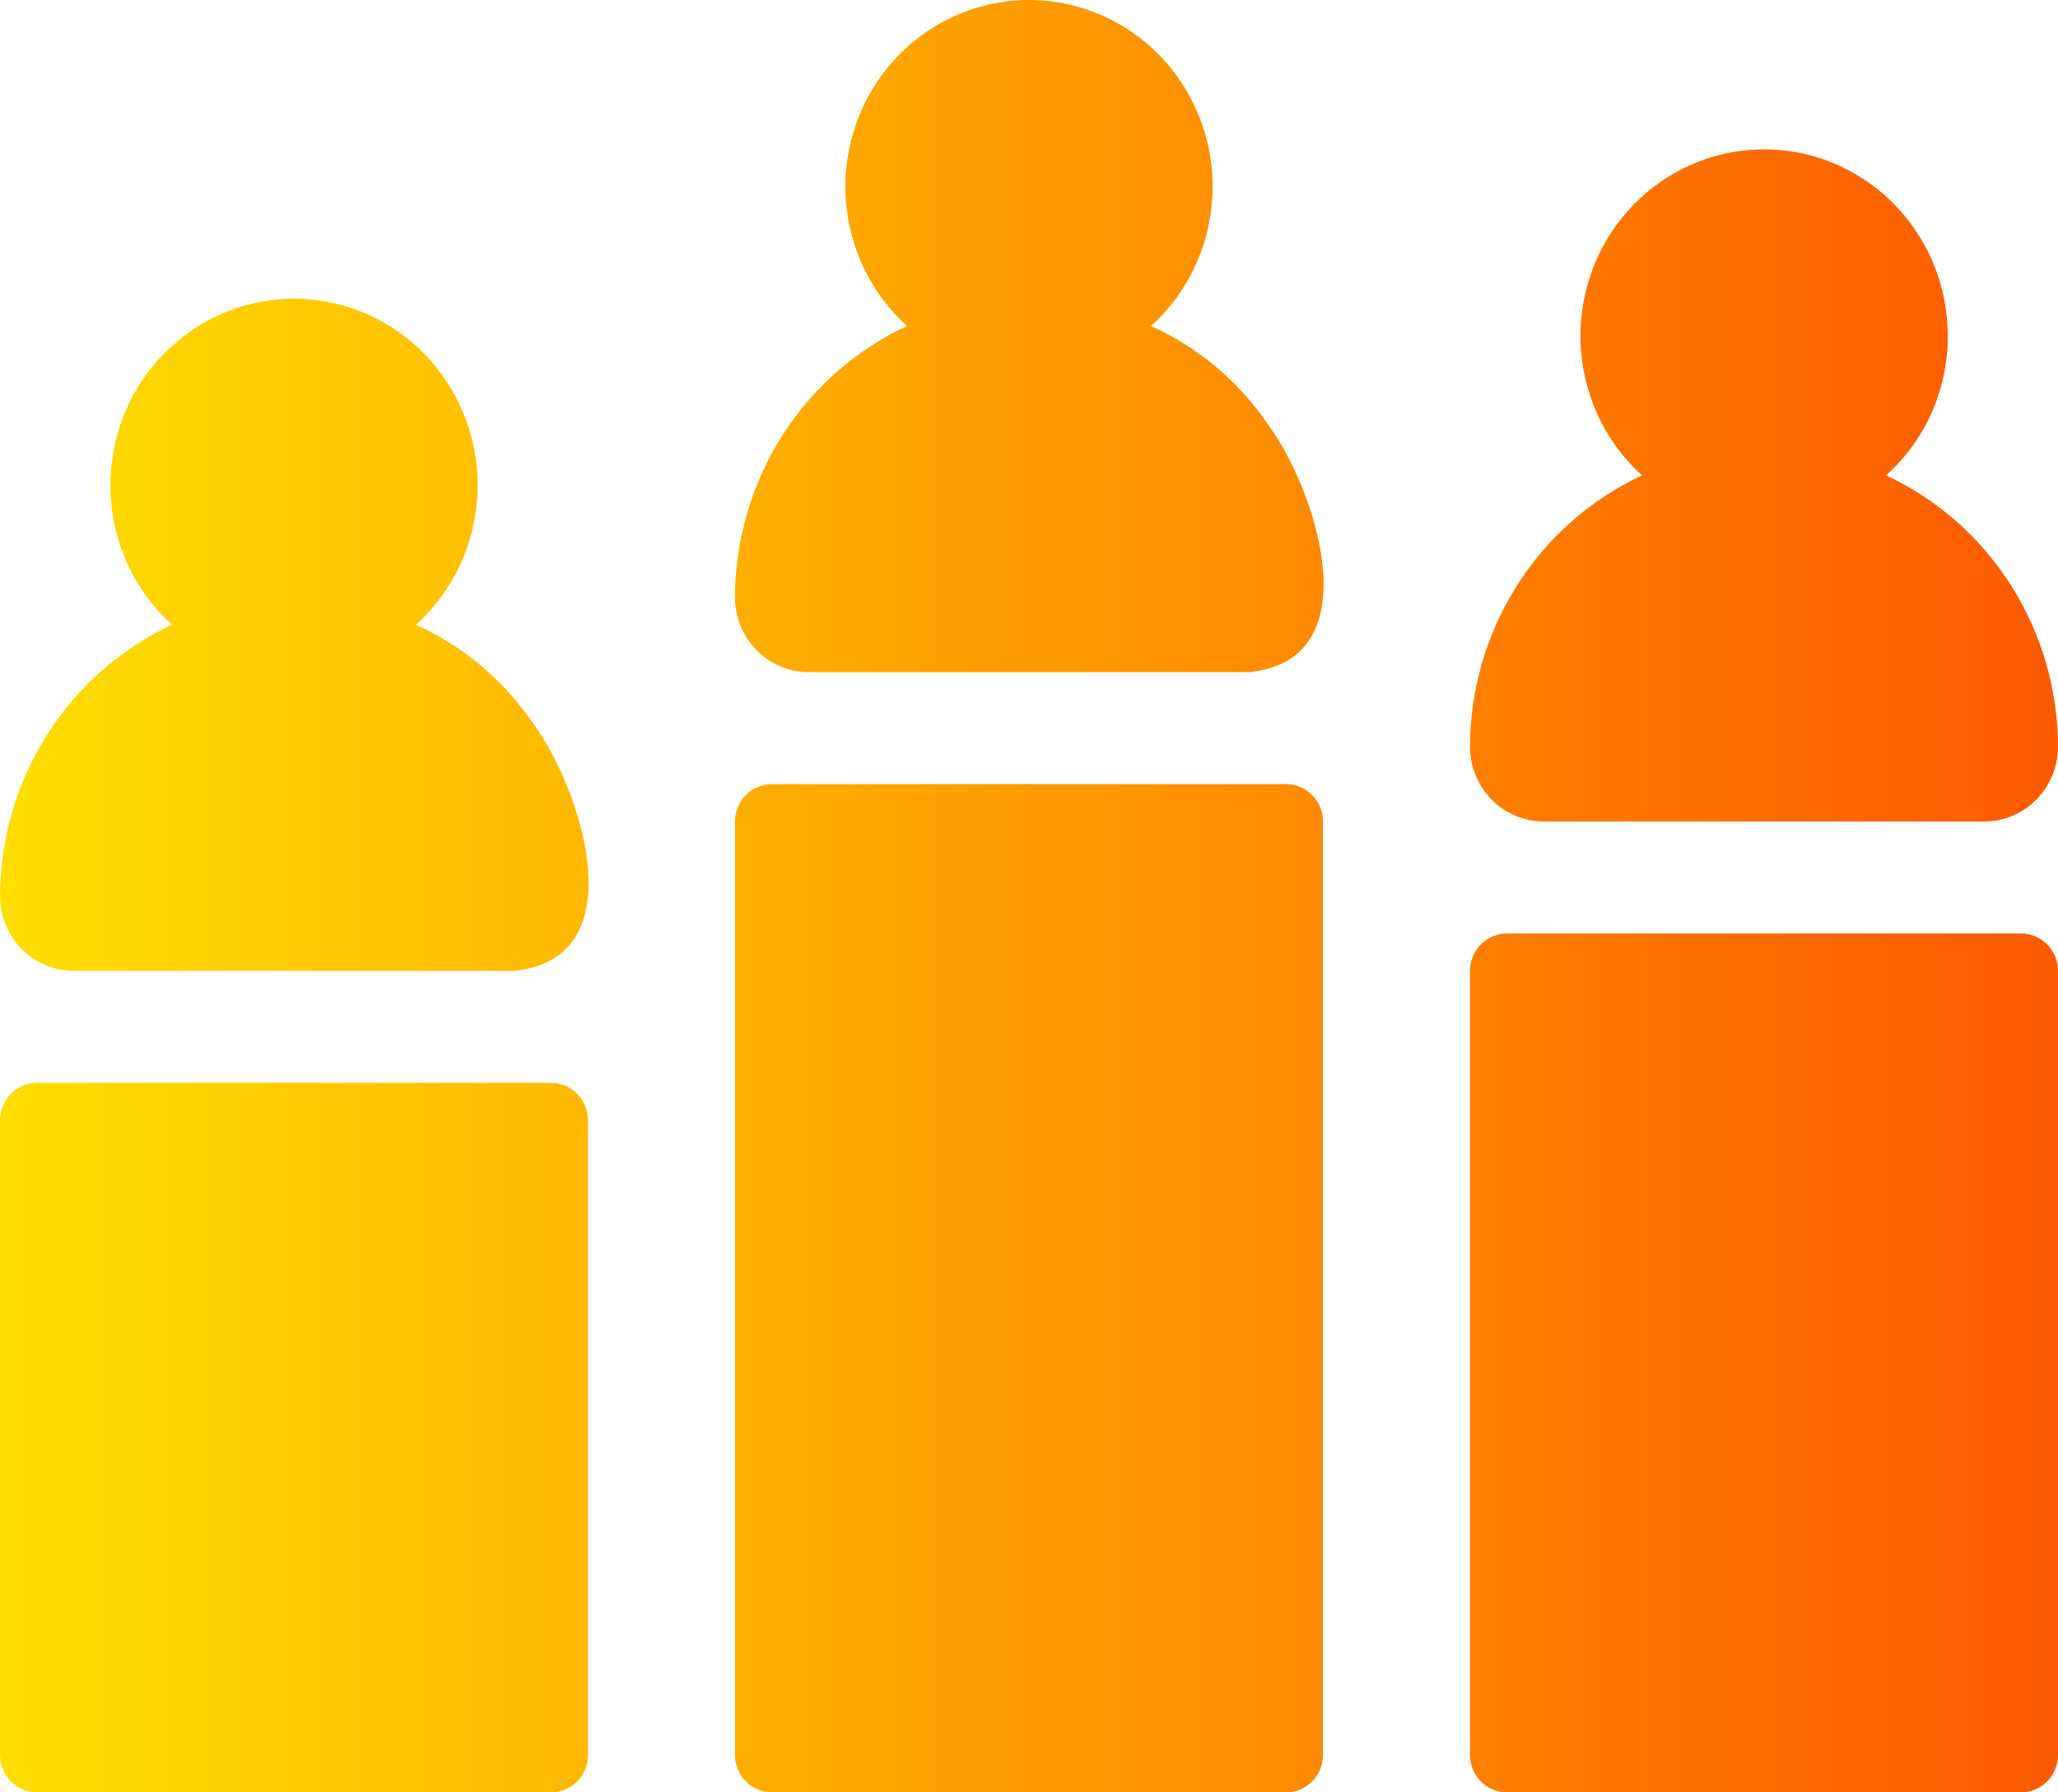 <svg width="31" height="27" viewBox="0 0 31 27" fill="none" xmlns="http://www.w3.org/2000/svg">
<path id="rank" d="M31 14.625V26.438C31 26.587 30.941 26.729 30.837 26.835C30.734 26.94 30.593 27 30.446 27H22.696C22.55 27 22.409 26.94 22.305 26.835C22.202 26.729 22.143 26.587 22.143 26.438V14.625C22.143 14.476 22.202 14.333 22.305 14.228C22.409 14.122 22.55 14.063 22.696 14.062H30.446C30.593 14.063 30.734 14.122 30.837 14.228C30.941 14.333 31 14.476 31 14.625ZM19.375 11.812H11.625C11.478 11.813 11.338 11.872 11.234 11.978C11.13 12.083 11.072 12.226 11.071 12.375V26.438C11.072 26.587 11.13 26.729 11.234 26.835C11.338 26.94 11.478 27 11.625 27H19.375C19.522 27 19.662 26.94 19.766 26.835C19.87 26.729 19.928 26.587 19.929 26.438V12.375C19.928 12.226 19.87 12.083 19.766 11.978C19.662 11.872 19.522 11.813 19.375 11.812ZM8.304 16.312H0.554C0.407 16.313 0.266 16.372 0.163 16.478C0.059 16.583 0 16.726 0 16.875V26.438C0 26.587 0.059 26.729 0.163 26.835C0.266 26.94 0.407 27 0.554 27H8.304C8.45 27 8.591 26.94 8.695 26.835C8.798 26.729 8.857 26.587 8.857 26.438V16.875C8.857 16.726 8.798 16.583 8.695 16.478C8.591 16.372 8.45 16.313 8.304 16.312ZM6.266 9.411C6.685 9.032 6.981 8.533 7.115 7.979C7.248 7.426 7.213 6.844 7.014 6.311C6.814 5.779 6.46 5.32 5.999 4.997C5.537 4.673 4.989 4.5 4.429 4.5C3.868 4.5 3.32 4.673 2.858 4.997C2.397 5.32 2.043 5.779 1.843 6.311C1.644 6.844 1.609 7.426 1.742 7.979C1.876 8.533 2.172 9.032 2.591 9.411C1.82 9.77 1.166 10.346 0.707 11.07C0.248 11.795 0.003 12.638 0 13.5C0.001 13.798 0.118 14.084 0.325 14.294C0.533 14.505 0.814 14.624 1.107 14.625L7.75 14.625C9.592 14.436 8.76 11.894 8.038 10.907C7.594 10.252 6.981 9.734 6.266 9.411ZM17.338 4.911C17.757 4.532 18.053 4.033 18.186 3.479C18.32 2.926 18.285 2.344 18.085 1.811C17.886 1.279 17.532 0.82 17.07 0.497C16.608 0.173 16.061 0 15.5 0C14.939 0 14.392 0.173 13.93 0.497C13.468 0.82 13.114 1.279 12.915 1.811C12.716 2.344 12.68 2.926 12.814 3.479C12.947 4.033 13.243 4.532 13.662 4.911C12.891 5.27 12.238 5.846 11.778 6.57C11.319 7.295 11.074 8.138 11.071 9C11.072 9.298 11.189 9.584 11.397 9.795C11.604 10.005 11.885 10.124 12.179 10.125L18.822 10.125C20.664 9.936 19.831 7.394 19.109 6.407C18.666 5.752 18.053 5.234 17.338 4.911ZM23.25 12.375H29.893C30.186 12.374 30.467 12.255 30.675 12.044C30.882 11.834 30.999 11.548 31 11.25C30.998 10.388 30.753 9.545 30.294 8.82C29.834 8.095 29.181 7.519 28.409 7.161C28.703 6.899 28.938 6.576 29.098 6.214C29.258 5.852 29.341 5.459 29.339 5.062C29.34 4.593 29.224 4.131 29.004 3.719C28.783 3.307 28.465 2.957 28.077 2.702C27.69 2.447 27.245 2.294 26.785 2.258C26.325 2.222 25.863 2.304 25.441 2.496C25.02 2.688 24.652 2.984 24.373 3.357C24.093 3.73 23.909 4.169 23.839 4.633C23.768 5.096 23.814 5.571 23.97 6.012C24.126 6.454 24.389 6.849 24.734 7.161C23.963 7.52 23.309 8.096 22.85 8.82C22.391 9.545 22.145 10.388 22.143 11.25C22.144 11.548 22.261 11.834 22.468 12.044C22.675 12.255 22.957 12.374 23.25 12.375Z" fill="url(#paint0_linear_41_391)"/>
<defs>
<linearGradient id="paint0_linear_41_391" x1="0" y1="13.5" x2="31" y2="13.5" gradientUnits="userSpaceOnUse">
<stop stop-color="#FFDE00"/>
<stop offset="1" stop-color="#FD5900"/>
</linearGradient>
</defs>
</svg>

